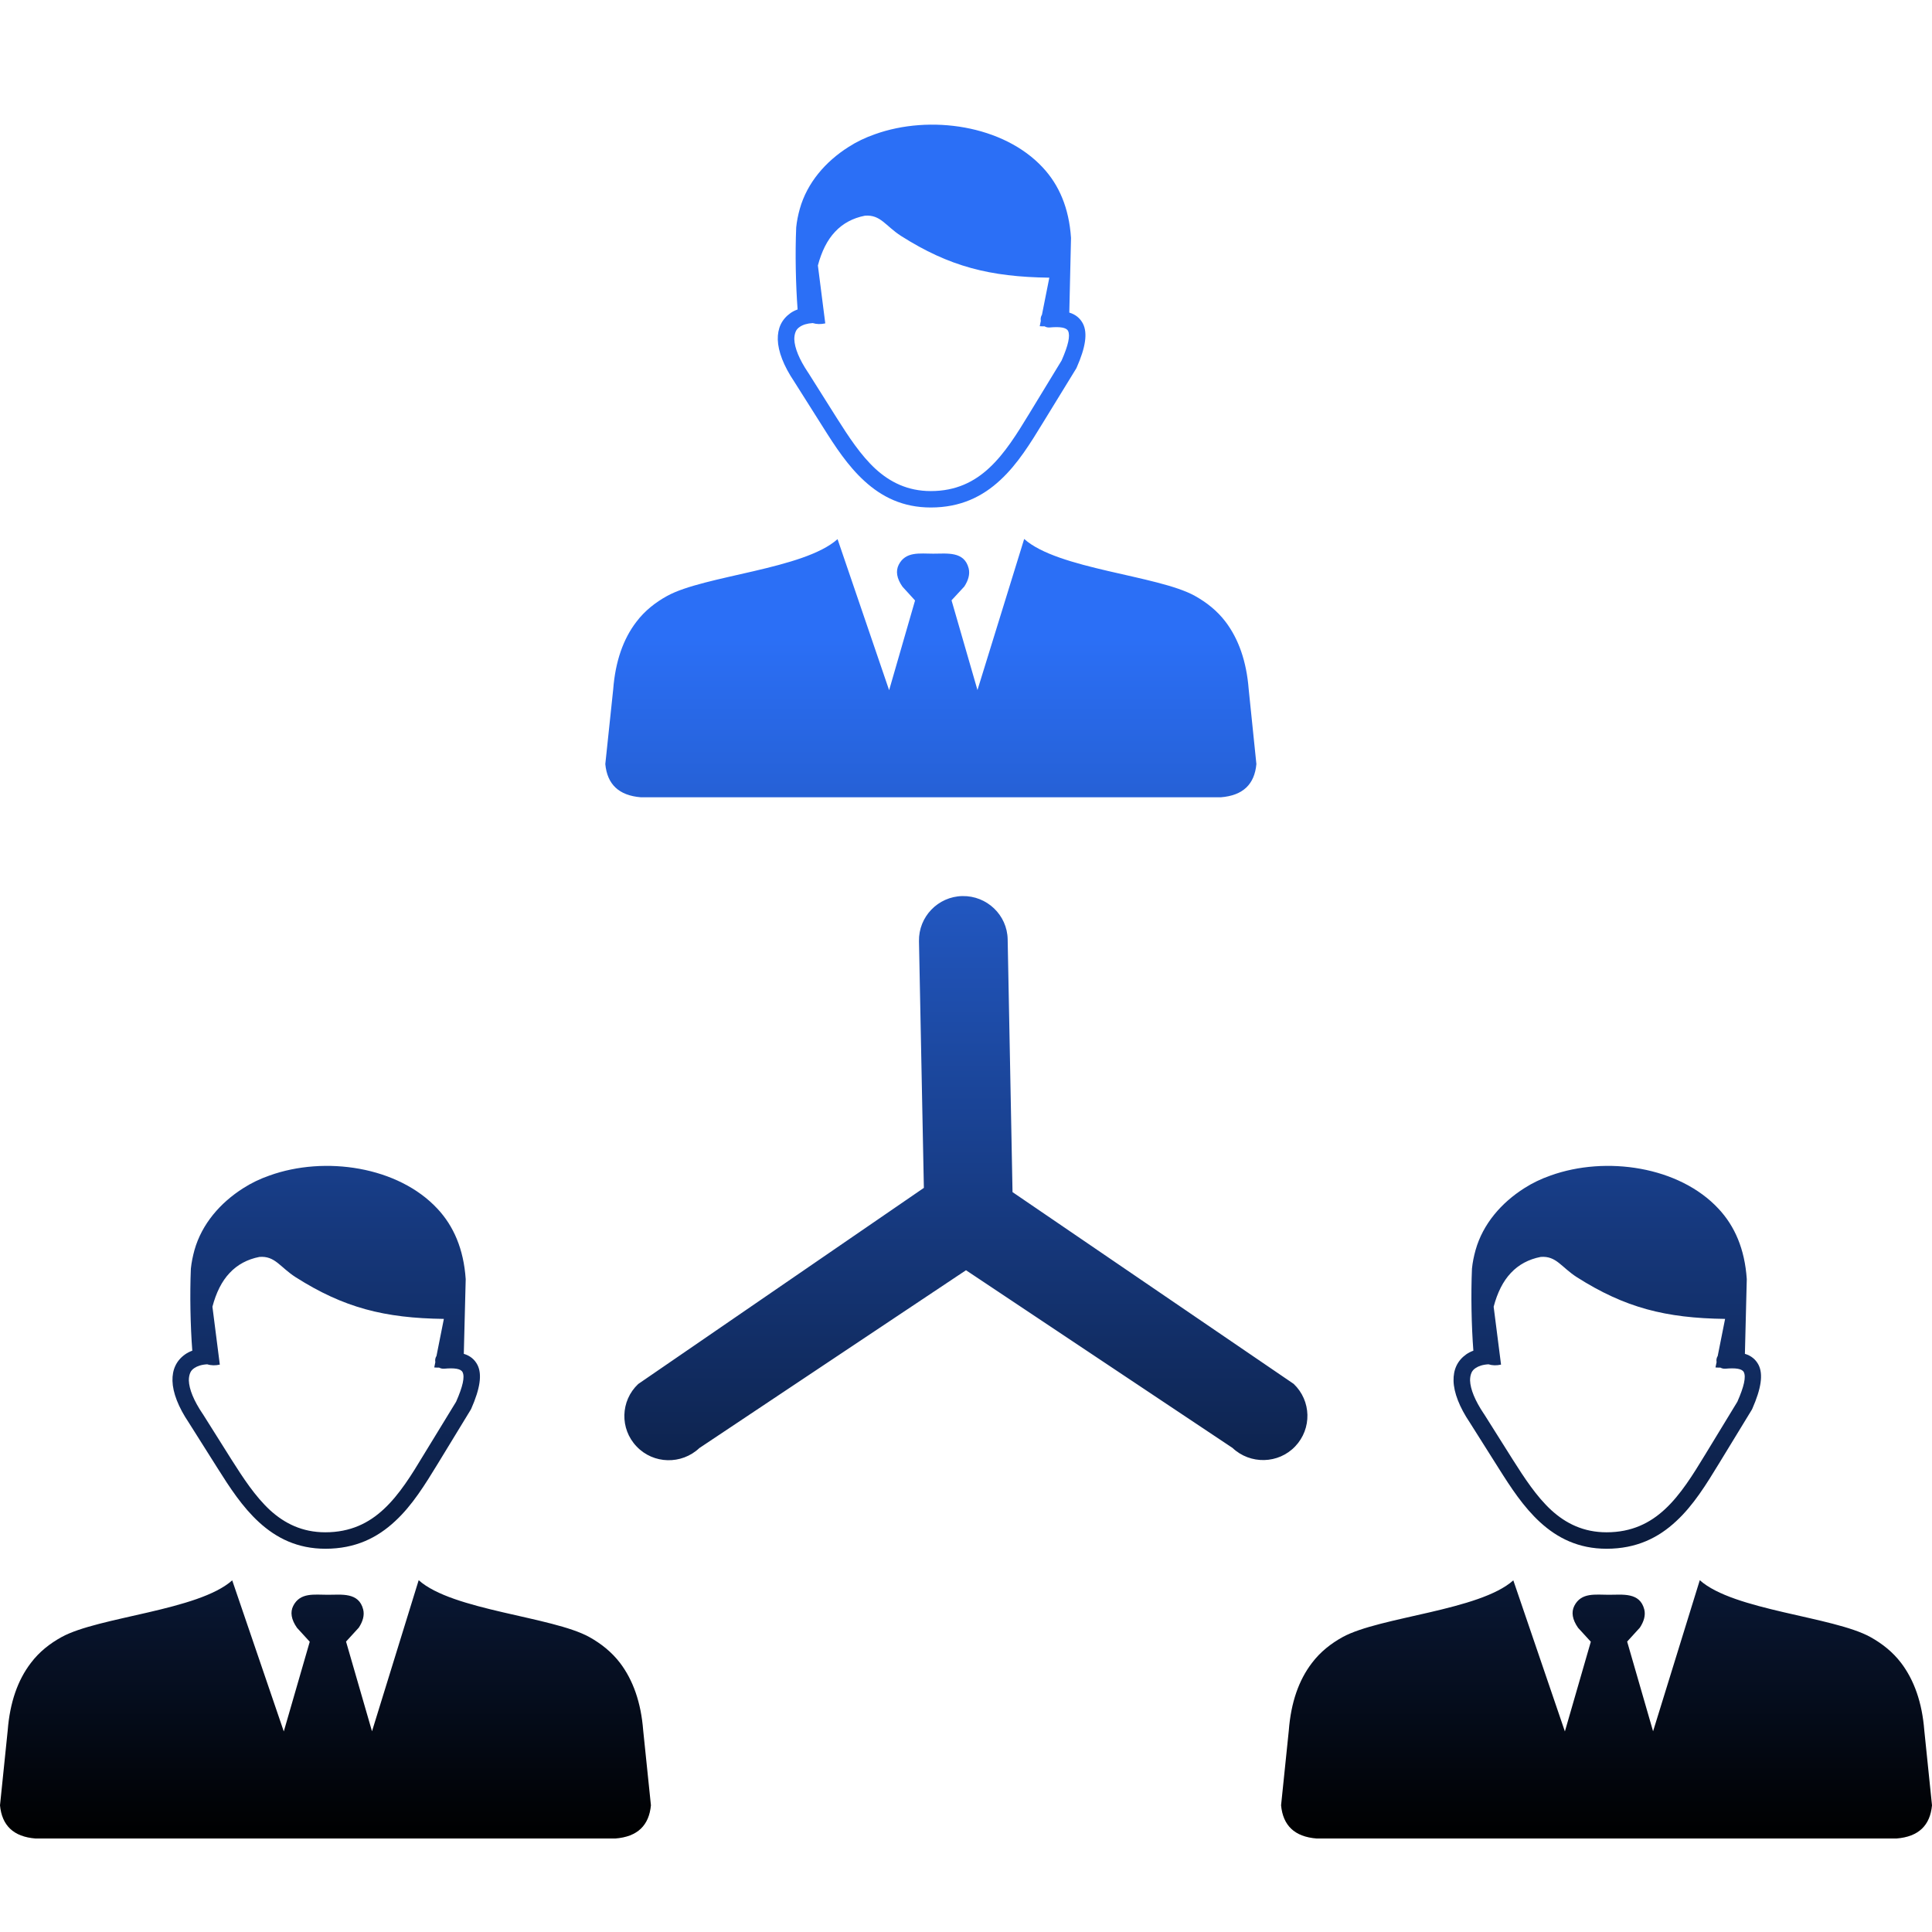 <svg width="62" height="62" viewBox="0 0 62 62" fill="none" xmlns="http://www.w3.org/2000/svg">
<path d="M31 40.763L22.443 46.47C21.873 47.008 20.969 46.988 20.43 46.42C19.885 45.852 19.91 44.953 20.48 44.415L29.648 38.12L29.491 30.203C29.476 29.419 30.102 28.771 30.884 28.756C31.671 28.741 32.322 29.364 32.337 30.142L32.493 38.256L41.515 44.41C42.085 44.953 42.105 45.847 41.565 46.415C41.026 46.983 40.122 47.003 39.552 46.465L31 40.763ZM26.081 10.368C25.899 10.378 25.763 10.423 25.667 10.489C25.606 10.529 25.561 10.579 25.536 10.639C25.505 10.71 25.49 10.79 25.49 10.885C25.5 11.167 25.647 11.528 25.929 11.95L25.934 11.956L26.858 13.422C27.231 14.01 27.619 14.608 28.099 15.05C28.563 15.472 29.128 15.759 29.87 15.759C30.677 15.759 31.267 15.462 31.747 15.015C32.246 14.553 32.64 13.915 33.028 13.277L34.068 11.569C34.285 11.076 34.35 10.77 34.275 10.619C34.219 10.509 34.017 10.479 33.684 10.509C33.624 10.514 33.568 10.499 33.523 10.473C33.472 10.473 33.417 10.473 33.366 10.468L33.402 10.293C33.402 10.283 33.397 10.277 33.397 10.268C33.392 10.207 33.407 10.147 33.437 10.102L33.674 8.911C31.767 8.886 30.465 8.554 28.921 7.575C28.417 7.253 28.26 6.881 27.756 6.922C27.372 6.997 27.049 7.168 26.797 7.439C26.55 7.7 26.368 8.062 26.247 8.519L26.484 10.378C26.343 10.408 26.212 10.408 26.081 10.368ZM47.766 43.782C47.585 43.792 47.449 43.838 47.353 43.903C47.292 43.943 47.247 43.993 47.221 44.054C47.191 44.124 47.176 44.204 47.176 44.3C47.186 44.581 47.333 44.943 47.615 45.365L47.62 45.37L48.544 46.837C48.917 47.425 49.305 48.023 49.785 48.465C50.249 48.887 50.814 49.173 51.556 49.173C52.363 49.173 52.953 48.877 53.433 48.43C53.932 47.967 54.326 47.329 54.714 46.691L55.754 44.983C55.971 44.491 56.036 44.184 55.961 44.034C55.905 43.923 55.703 43.893 55.37 43.923C55.31 43.928 55.254 43.913 55.209 43.888C55.158 43.888 55.103 43.888 55.052 43.883L55.088 43.707C55.088 43.697 55.083 43.692 55.083 43.682C55.078 43.622 55.093 43.561 55.123 43.516L55.36 42.325C53.453 42.3 52.151 41.969 50.607 40.989C50.102 40.667 49.946 40.296 49.442 40.336C49.058 40.411 48.735 40.582 48.483 40.853C48.236 41.115 48.054 41.476 47.933 41.934L48.17 43.792C48.029 43.823 47.898 43.823 47.766 43.782ZM48.564 50.715L50.219 55.564L51.051 52.685L50.642 52.238C50.456 51.971 50.42 51.735 50.521 51.534C50.743 51.097 51.197 51.178 51.626 51.178C52.075 51.178 52.625 51.092 52.767 51.65C52.812 51.836 52.757 52.032 52.625 52.233L52.217 52.68L53.049 55.559L54.548 50.71C55.627 51.68 58.831 51.876 60.022 52.534C60.401 52.745 60.739 53.011 61.011 53.368C61.425 53.916 61.682 54.629 61.753 55.533L62 57.935C61.94 58.573 61.576 58.945 60.855 59H51.631H42.257C41.54 58.945 41.172 58.578 41.111 57.935L41.359 55.533C41.429 54.629 41.681 53.916 42.1 53.368C42.373 53.006 42.716 52.74 43.089 52.534C44.285 51.881 47.484 51.685 48.564 50.715ZM55.996 43.446C56.198 43.506 56.344 43.627 56.435 43.803C56.586 44.104 56.52 44.556 56.233 45.209C56.228 45.219 56.223 45.229 56.218 45.239L55.163 46.968C54.755 47.636 54.346 48.304 53.791 48.816C53.221 49.349 52.514 49.701 51.556 49.701C50.658 49.701 49.981 49.359 49.426 48.852C48.892 48.364 48.483 47.736 48.094 47.118L47.171 45.656C46.833 45.154 46.656 44.692 46.646 44.315C46.641 44.139 46.672 43.973 46.737 43.833C46.808 43.682 46.914 43.561 47.055 43.461C47.121 43.416 47.196 43.376 47.282 43.345C47.221 42.551 47.201 41.552 47.237 40.713C47.257 40.512 47.297 40.316 47.353 40.115C47.59 39.276 48.18 38.598 48.917 38.13C49.174 37.965 49.457 37.829 49.759 37.724C51.535 37.085 53.892 37.432 55.153 38.794C55.668 39.346 55.991 40.08 56.056 41.049L55.996 43.446ZM6.65 43.782C6.468 43.792 6.332 43.838 6.236 43.903C6.176 43.943 6.13 43.993 6.105 44.054C6.075 44.124 6.06 44.204 6.06 44.3C6.07 44.581 6.216 44.943 6.499 45.365L6.504 45.37L7.427 46.837C7.8 47.425 8.189 48.023 8.668 48.465C9.132 48.887 9.698 49.173 10.439 49.173C11.247 49.173 11.837 48.877 12.316 48.43C12.816 47.967 13.209 47.329 13.593 46.691L14.637 44.983C14.854 44.491 14.92 44.184 14.844 44.034C14.789 43.923 14.587 43.893 14.254 43.923C14.193 43.928 14.138 43.913 14.092 43.888C14.042 43.888 13.986 43.888 13.936 43.883L13.971 43.707C13.971 43.697 13.966 43.692 13.966 43.682C13.961 43.622 13.976 43.561 14.007 43.516L14.244 42.325C12.336 42.3 11.035 41.969 9.491 40.989C8.986 40.667 8.83 40.296 8.325 40.336C7.942 40.411 7.619 40.582 7.367 40.853C7.119 41.115 6.938 41.476 6.817 41.934L7.054 43.792C6.917 43.823 6.781 43.823 6.65 43.782ZM7.452 50.715L9.107 55.564L9.94 52.685L9.531 52.238C9.344 51.971 9.309 51.735 9.41 51.534C9.632 51.097 10.086 51.178 10.515 51.178C10.964 51.178 11.514 51.092 11.655 51.65C11.701 51.836 11.645 52.032 11.514 52.233L11.105 52.68L11.938 55.559L13.436 50.71C14.516 51.68 17.72 51.876 18.911 52.534C19.289 52.745 19.627 53.011 19.9 53.368C20.314 53.916 20.571 54.629 20.641 55.533L20.889 57.935C20.828 58.573 20.465 58.945 19.743 59H10.52H1.145C0.429 58.945 0.061 58.578 0 57.935L0.247 55.533C0.318 54.629 0.57 53.916 0.989 53.368C1.261 53.006 1.604 52.74 1.978 52.534C3.169 51.881 6.368 51.685 7.452 50.715ZM14.884 43.446C15.086 43.506 15.233 43.627 15.323 43.803C15.475 44.104 15.409 44.556 15.122 45.209C15.117 45.219 15.111 45.229 15.106 45.239L14.052 46.968C13.643 47.636 13.235 48.304 12.68 48.816C12.109 49.349 11.403 49.701 10.444 49.701C9.546 49.701 8.87 49.359 8.315 48.852C7.78 48.364 7.372 47.736 6.983 47.118L6.06 45.656C5.722 45.154 5.545 44.692 5.535 44.315C5.53 44.139 5.56 43.973 5.626 43.833C5.696 43.682 5.802 43.561 5.944 43.461C6.009 43.416 6.085 43.376 6.171 43.345C6.11 42.551 6.09 41.552 6.125 40.713C6.146 40.512 6.186 40.316 6.241 40.115C6.479 39.276 7.069 38.598 7.806 38.13C8.063 37.965 8.345 37.829 8.648 37.724C10.424 37.085 12.78 37.432 14.042 38.794C14.556 39.346 14.879 40.08 14.945 41.049L14.884 43.446ZM26.878 17.301L28.533 22.149L29.365 19.27L28.962 18.828C28.775 18.562 28.74 18.326 28.84 18.125C29.062 17.688 29.517 17.768 29.945 17.768C30.395 17.768 30.945 17.683 31.086 18.241C31.131 18.426 31.076 18.622 30.945 18.823L30.536 19.265L31.368 22.144L32.867 17.296C33.947 18.266 37.151 18.462 38.341 19.12C38.72 19.331 39.058 19.597 39.33 19.954C39.744 20.501 40.001 21.215 40.072 22.119L40.319 24.52C40.259 25.164 39.895 25.53 39.174 25.586H29.951H20.571C19.854 25.53 19.486 25.164 19.425 24.52L19.678 22.124C19.748 21.22 20.001 20.506 20.419 19.959C20.692 19.597 21.035 19.331 21.408 19.125C22.599 18.467 25.798 18.271 26.878 17.301ZM34.315 10.031C34.517 10.092 34.663 10.212 34.754 10.388C34.905 10.69 34.84 11.142 34.552 11.795C34.547 11.805 34.542 11.815 34.537 11.825L33.477 13.553C33.069 14.221 32.66 14.889 32.105 15.402C31.535 15.934 30.828 16.286 29.87 16.286C28.972 16.286 28.296 15.945 27.741 15.437C27.206 14.95 26.797 14.322 26.409 13.704L25.485 12.242C25.147 11.739 24.971 11.277 24.96 10.9C24.955 10.725 24.986 10.559 25.051 10.418C25.122 10.268 25.228 10.147 25.369 10.046C25.435 10.001 25.51 9.961 25.596 9.931C25.536 9.137 25.515 8.137 25.551 7.298C25.571 7.097 25.611 6.901 25.667 6.7C25.904 5.861 26.494 5.183 27.231 4.716C27.488 4.55 27.771 4.415 28.074 4.309C29.85 3.671 32.206 4.018 33.467 5.379C33.982 5.932 34.305 6.665 34.37 7.635L34.315 10.031Z" fill="url(#paint0_linear_989_18131)"/>
<defs>
<linearGradient id="paint0_linear_989_18131" x1="31" y1="4" x2="31" y2="59" gradientUnits="userSpaceOnUse">
<stop offset="0.3" stop-color="#2B6FF6"/>
<stop offset="1"/>
</linearGradient>
</defs>
</svg>
